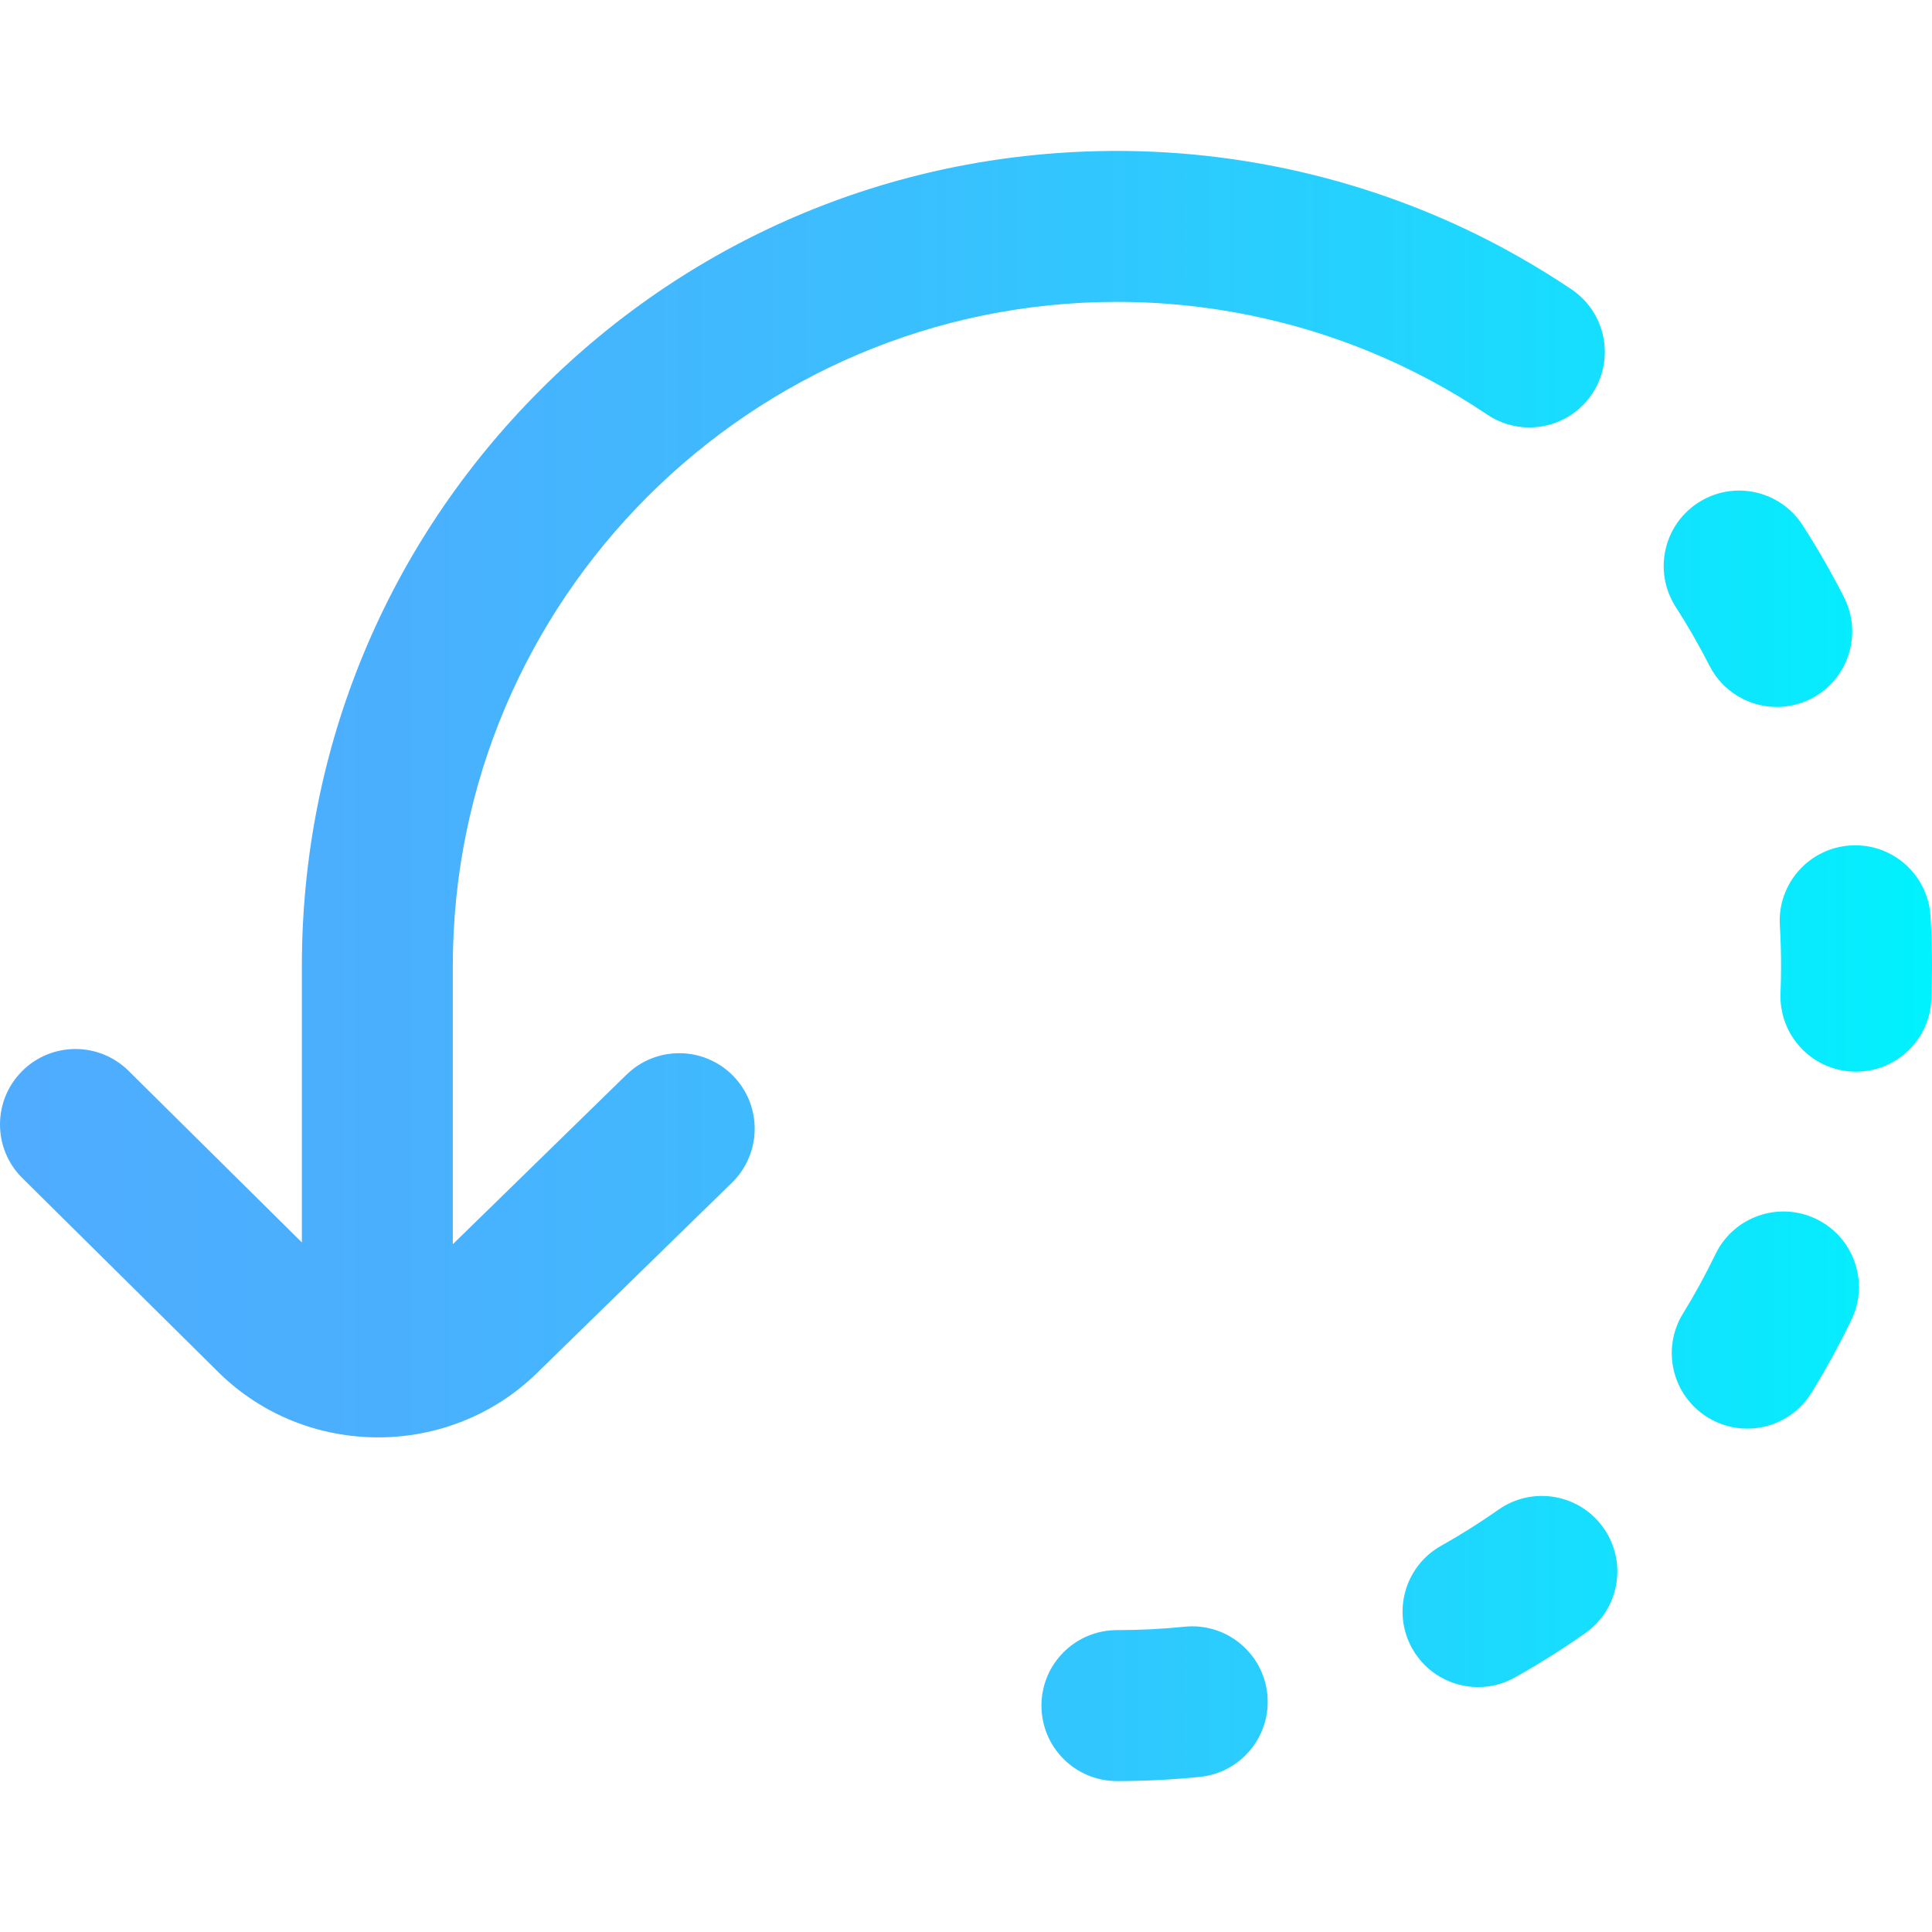 <?xml version="1.0" encoding="UTF-8" standalone="no"?>
<!-- Generator: Adobe Illustrator 19.0.0, SVG Export Plug-In . SVG Version: 6.00 Build 0)  -->

<svg
   xmlns:dc="http://purl.org/dc/elements/1.1/"
   xmlns:cc="http://creativecommons.org/ns#"
   xmlns:rdf="http://www.w3.org/1999/02/22-rdf-syntax-ns#"
   xmlns:svg="http://www.w3.org/2000/svg"
   xmlns="http://www.w3.org/2000/svg"
   xmlns:sodipodi="http://sodipodi.sourceforge.net/DTD/sodipodi-0.dtd"
   xmlns:inkscape="http://www.inkscape.org/namespaces/inkscape"
   version="1.1"
   id="Capa_1"
   x="0px"
   y="0px"
   viewBox="0 0 512 512"
   style="enable-background:new 0 0 512 512;"
   xml:space="preserve"
   sodipodi:docname="rotate_left.svg"
   inkscape:version="0.92.4 (f8dce91, 2019-08-02)"><defs
   id="defs50" /><sodipodi:namedview
   pagecolor="#ffffff"
   bordercolor="#666666"
   borderopacity="1"
   objecttolerance="10"
   gridtolerance="10"
   guidetolerance="10"
   inkscape:pageopacity="0"
   inkscape:pageshadow="2"
   inkscape:window-width="1366"
   inkscape:window-height="738"
   id="namedview48"
   showgrid="false"
   inkscape:zoom="0.4609375"
   inkscape:cx="256"
   inkscape:cy="256"
   inkscape:window-x="0"
   inkscape:window-y="0"
   inkscape:window-maximized="1"
   inkscape:current-layer="Capa_1" />
<linearGradient
   id="SVGID_1_"
   gradientUnits="userSpaceOnUse"
   x1="0"
   y1="258"
   x2="512"
   y2="258"
   gradientTransform="rotate(180,256,257)">
	<stop
   offset="0"
   style="stop-color:#00F2FE"
   id="stop2" />
	<stop
   offset="0.021"
   style="stop-color:#03EFFE"
   id="stop4" />
	<stop
   offset="0.293"
   style="stop-color:#24D2FE"
   id="stop6" />
	<stop
   offset="0.554"
   style="stop-color:#3CBDFE"
   id="stop8" />
	<stop
   offset="0.796"
   style="stop-color:#4AB0FE"
   id="stop10" />
	<stop
   offset="1"
   style="stop-color:#4FACFE"
   id="stop12" />
</linearGradient>
<path
   style="fill:url(#SVGID_1_)"
   d="M 5.929,312.213 57.844,363.612 c 11.648,11.534 27.004,17.308 42.359,17.308 15.214,0 30.428,-5.665 42.051,-17.011 l 51.717,-50.487 c 7.904,-7.716 8.057,-20.379 0.341,-28.282 -7.715,-7.904 -20.378,-8.058 -28.282,-0.341 l -46.03,44.935 V 256 c 0,-97.047 78.953,-176 176,-176 28.929,0 57.454,7.126 82.788,20.644 5.241,2.799 10.401,5.902 15.337,9.224 3.425,2.305 7.308,3.409 11.147,3.409 6.434,0 12.749,-3.097 16.611,-8.836 6.167,-9.163 3.737,-21.592 -5.427,-27.759 -4.474,-3.011 -9.098,-5.875 -13.802,-8.552 -0.076,-0.044 -0.153,-0.088 -0.229,-0.132 -1.154,-0.654 -2.314,-1.297 -3.479,-1.93 -0.069,-0.038 -0.138,-0.075 -0.207,-0.112 -0.095,-0.052 -0.19,-0.103 -0.285,-0.154 -0.196,-0.105 -0.392,-0.211 -0.587,-0.316 -0.007,-0.003 -0.013,-0.007 -0.02,-0.01 -0.088,-0.047 -0.176,-0.095 -0.264,-0.142 -0.042,-0.022 -0.084,-0.044 -0.126,-0.066 C 366.382,48.721 331.428,40 296,40 c -57.695,0 -111.938,22.468 -152.735,63.265 -40.797,40.797 -63.265,95.039 -63.265,152.735 v 73.261 l -45.929,-45.473 c -7.85,-7.772 -20.512,-7.71 -28.284,0.141 -7.77,7.848 -7.708,20.511 0.142,28.284 z M 491.037,283.987 c -11.036,-0.443 -19.625,-9.749 -19.183,-20.786 0.096,-2.378 0.145,-4.804 0.146,-7.201 0,-3.591 -0.109,-7.218 -0.324,-10.779 -0.665,-11.025 7.733,-20.503 18.759,-21.169 11.05,-0.677 20.504,7.733 21.169,18.759 0.262,4.361 0.396,8.798 0.396,13.197 -0.001,2.932 -0.061,5.892 -0.177,8.797 -0.433,10.764 -9.294,19.198 -19.971,19.198 -0.27,0 -0.541,-0.005 -0.815,-0.016 z m -36.42,48.386 c 4.798,-9.948 16.752,-14.126 26.702,-9.325 9.949,4.798 14.124,16.753 9.325,26.702 -3.175,6.583 -6.732,13.085 -10.573,19.325 -3.778,6.139 -10.336,9.52 -17.051,9.52 -3.576,0 -7.196,-0.959 -10.465,-2.971 -9.407,-5.79 -12.339,-18.109 -6.549,-27.516 3.13,-5.083 6.026,-10.377 8.611,-15.735 z M 296,432 c 5.986,0 12.023,-0.304 17.942,-0.901 10.976,-1.117 20.799,6.896 21.909,17.887 1.111,10.99 -6.897,20.8 -17.888,21.91 -7.25,0.733 -14.64,1.104 -21.964,1.104 h -0.004 c -11.046,0 -19.998,-8.954 -19.998,-20 0,-11.046 8.957,-20 20.003,-20 z m 85.913,-22.354 c 5.199,-2.914 10.311,-6.133 15.191,-9.564 9.037,-6.354 21.511,-4.18 27.864,4.856 6.354,9.035 4.179,21.511 -4.856,27.864 -5.988,4.211 -12.26,8.159 -18.641,11.736 -3.094,1.734 -6.449,2.558 -9.761,2.558 -7.001,0 -13.798,-3.684 -17.465,-10.225 -5.399,-9.634 -1.968,-21.823 7.668,-27.225 z m 68.156,-276.452 c 9.285,-5.979 21.663,-3.302 27.644,5.985 3.97,6.163 7.661,12.593 10.971,19.11 5.003,9.849 1.074,21.887 -8.773,26.889 -2.902,1.475 -5.995,2.173 -9.042,2.173 -7.29,0 -14.319,-4.001 -17.847,-10.946 -2.696,-5.308 -5.703,-10.545 -8.938,-15.567 -5.98,-9.287 -3.301,-21.663 5.985,-27.644 z"
   id="path15"
   inkscape:connector-curvature="0" />
<g
   id="g17"
   transform="matrix(-1,0,0,1,512,0)">
</g>
<g
   id="g19"
   transform="matrix(-1,0,0,1,512,0)">
</g>
<g
   id="g21"
   transform="matrix(-1,0,0,1,512,0)">
</g>
<g
   id="g23"
   transform="matrix(-1,0,0,1,512,0)">
</g>
<g
   id="g25"
   transform="matrix(-1,0,0,1,512,0)">
</g>
<g
   id="g27"
   transform="matrix(-1,0,0,1,512,0)">
</g>
<g
   id="g29"
   transform="matrix(-1,0,0,1,512,0)">
</g>
<g
   id="g31"
   transform="matrix(-1,0,0,1,512,0)">
</g>
<g
   id="g33"
   transform="matrix(-1,0,0,1,512,0)">
</g>
<g
   id="g35"
   transform="matrix(-1,0,0,1,512,0)">
</g>
<g
   id="g37"
   transform="matrix(-1,0,0,1,512,0)">
</g>
<g
   id="g39"
   transform="matrix(-1,0,0,1,512,0)">
</g>
<g
   id="g41"
   transform="matrix(-1,0,0,1,512,0)">
</g>
<g
   id="g43"
   transform="matrix(-1,0,0,1,512,0)">
</g>
<g
   id="g45"
   transform="matrix(-1,0,0,1,512,0)">
</g>
</svg>